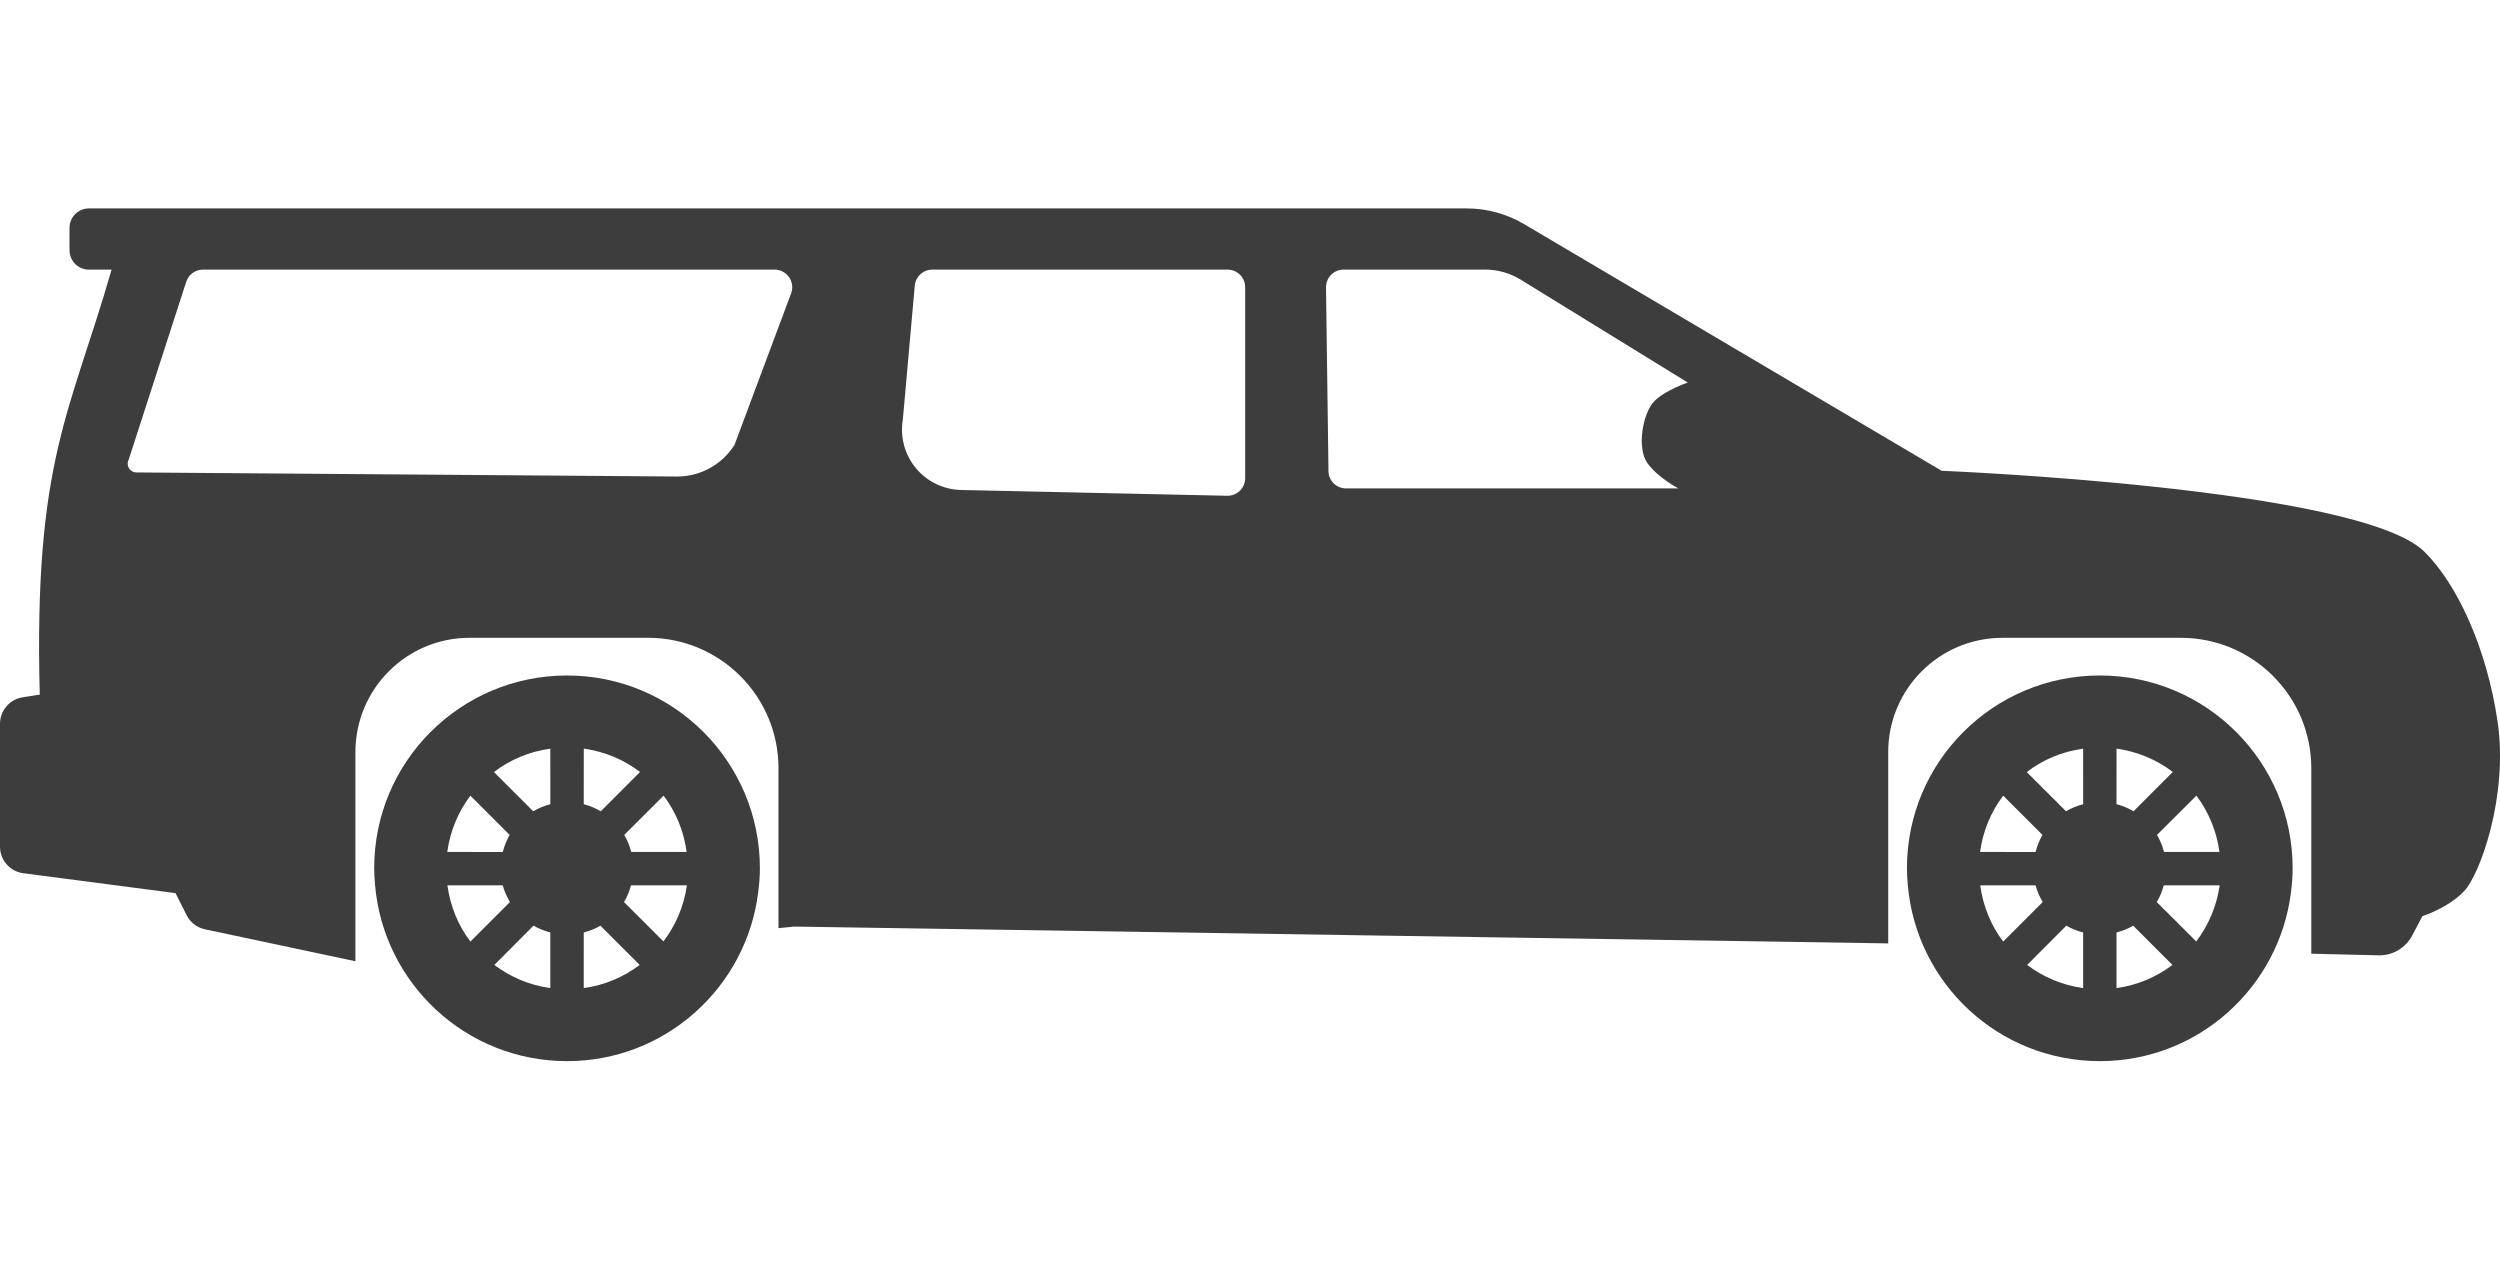 <?xml version="1.0" encoding="UTF-8" standalone="no"?>
<svg
   xmlns:dc="http://purl.org/dc/elements/1.1/"
   xmlns:cc="http://creativecommons.org/ns#"
   xmlns:rdf="http://www.w3.org/1999/02/22-rdf-syntax-ns#"
   xmlns:svg="http://www.w3.org/2000/svg"
   xmlns="http://www.w3.org/2000/svg"
   xmlns:sodipodi="http://sodipodi.sourceforge.net/DTD/sodipodi-0.dtd"
   xmlns:inkscape="http://www.inkscape.org/namespaces/inkscape"
   version="1.1"
   width="512"
   height="260"
   x="0"
   y="0"
   viewBox="0 0 99.488 50.521"
   xml:space="preserve"
   id="svg44"
   sodipodi:docname="car-suv.svg"
   inkscape:version="1.0.2 (1.0.2+r75+1)"><defs
     id="defs48" /><sodipodi:namedview
     pagecolor="#ffffff"
     bordercolor="#666666"
     borderopacity="1"
     objecttolerance="10"
     gridtolerance="10"
     guidetolerance="10"
     inkscape:pageopacity="0"
     inkscape:pageshadow="2"
     inkscape:window-width="1318"
     inkscape:window-height="704"
     id="namedview46"
     showgrid="false"
     inkscape:zoom="0.5371094"
     inkscape:cx="38.532136"
     inkscape:cy="314.05106"
     inkscape:window-x="48"
     inkscape:window-y="27"
     inkscape:window-maximized="1"
     inkscape:current-layer="svg44"
     inkscape:document-rotation="0" /><g
     id="g42"
     transform="matrix(-1,0,0,1,99.489,-24.483)">
<g
   id="g10">
	<g
   id="g8">
		<path
   d="m 98.587,52.231 -0.68,-0.106 c 0.244,-9.324 -1.22,-11.202 -2.858,-16.912 h 0.901 c 0.428,0 0.773,-0.347 0.773,-0.774 V 33.55 c 0,-0.427 -0.347,-0.773 -0.773,-0.773 H 41.123 c -0.805,0 -1.594,0.216 -2.286,0.625 L 22.22,43.218 c 0,0 -16.635,0.671 -19.213,3.222 -1.303,1.289 -2.481,3.832 -2.911,6.767 -0.43,2.934 0.693,6.062 1.331,6.737 0.639,0.675 1.663,0.998 1.663,0.998 l 0.406,0.771 c 0.262,0.496 0.78,0.801 1.341,0.787 l 2.674,-0.064 v -7.383 c 0,-2.863 2.324,-5.188 5.189,-5.188 h 7.099 c 2.511,0 4.548,2.035 4.548,4.549 v 7.612 l 0.121,-0.003 43.416,-0.667 0.625,0.063 v -6.367 c 0,-2.863 2.324,-5.188 5.188,-5.188 h 7.101 c 2.512,0 4.547,2.035 4.547,4.549 v 8.323 l 5.991,-1.272 c 0.315,-0.067 0.585,-0.276 0.729,-0.566 l 0.438,-0.872 6.059,-0.793 c 0.53,-0.069 0.927,-0.522 0.927,-1.058 V 53.282 C 99.487,52.76 99.105,52.313 98.587,52.231 Z M 46.435,43.697 C 46.302,43.839 46.116,43.92 45.92,43.92 H 32.695 c 0,0 0.812,-0.417 1.237,-1.012 0.426,-0.593 0.19,-1.998 -0.288,-2.472 -0.439,-0.434 -1.322,-0.729 -1.322,-0.729 l 6.651,-4.095 c 0.426,-0.263 0.916,-0.401 1.417,-0.401 h 5.628 c 0.188,0 0.368,0.075 0.5,0.209 0.132,0.134 0.205,0.314 0.202,0.503 l -0.097,7.244 c 0.013,0.196 -0.054,0.387 -0.188,0.53 z m 16.61,-0.588 c -0.444,0.539 -1.103,0.857 -1.803,0.873 l -10.585,0.23 c -0.189,0.004 -0.373,-0.067 -0.508,-0.199 -0.136,-0.133 -0.212,-0.315 -0.212,-0.504 v -7.595 c 0,-0.388 0.314,-0.702 0.702,-0.702 h 11.748 c 0.364,0 0.667,0.277 0.699,0.64 l 0.474,5.323 c 0.117,0.689 -0.071,1.396 -0.515,1.934 z m 31.313,0.006 c -0.062,0.105 -0.175,0.168 -0.297,0.169 L 72.559,43.446 C 71.628,43.453 70.76,42.978 70.261,42.191 L 68.007,36.16 c -0.081,-0.216 -0.051,-0.457 0.08,-0.646 0.132,-0.189 0.348,-0.302 0.577,-0.302 H 91.41 c 0.306,0 0.574,0.196 0.669,0.486 l 2.288,7.074 c 0.058,0.109 0.054,0.239 -0.009,0.343 z"
   fill="#3d3d3d"
   data-original="#000000"
   id="path2" />
		<path
   d="m 15.926,51.364 c -4.235,0 -7.673,3.433 -7.673,7.672 0,0.329 0.027,0.647 0.067,0.966 0.477,3.782 3.696,6.709 7.605,6.709 4.022,0 7.31,-3.086 7.644,-7.02 0.019,-0.219 0.033,-0.434 0.033,-0.655 0.001,-4.239 -3.435,-7.672 -7.676,-7.672 z m -3.843,4.782 1.568,1.563 c -0.123,0.213 -0.221,0.438 -0.279,0.678 h -2.207 c 0.114,-0.838 0.434,-1.6 0.918,-2.241 z m -0.926,3.569 h 2.224 c 0.063,0.234 0.154,0.459 0.279,0.666 l -1.571,1.567 c -0.484,-0.637 -0.814,-1.401 -0.932,-2.233 z m 4.105,4.088 c -0.829,-0.111 -1.586,-0.438 -2.225,-0.92 l 1.561,-1.562 c 0.203,0.12 0.43,0.207 0.664,0.27 z m 0,-7.318 c -0.239,0.062 -0.466,0.159 -0.678,0.282 l -1.561,-1.563 c 0.641,-0.489 1.403,-0.812 2.238,-0.929 z m 1.328,-2.209 c 0.84,0.116 1.602,0.438 2.244,0.931 l -1.563,1.561 c -0.209,-0.122 -0.438,-0.221 -0.682,-0.281 z m 0,9.527 V 61.59 c 0.237,-0.062 0.462,-0.149 0.669,-0.271 l 1.559,1.564 c -0.638,0.481 -1.395,0.807 -2.228,0.92 z m 3.181,-1.851 -1.572,-1.573 c 0.12,-0.205 0.222,-0.426 0.284,-0.664 h 2.204 c -0.116,0.832 -0.429,1.601 -0.916,2.237 z m -1.288,-3.565 c -0.058,-0.239 -0.154,-0.465 -0.275,-0.678 l 1.564,-1.563 c 0.486,0.644 0.806,1.403 0.92,2.241 z"
   fill="#3d3d3d"
   data-original="#000000"
   id="path4" />
		<path
   d="m 76.924,51.364 c -4.236,0 -7.675,3.433 -7.675,7.672 0,0.329 0.026,0.647 0.068,0.966 0.476,3.782 3.696,6.709 7.605,6.709 4.021,0 7.309,-3.086 7.643,-7.02 0.02,-0.219 0.033,-0.434 0.033,-0.655 0.002,-4.239 -3.432,-7.672 -7.674,-7.672 z m -3.843,4.782 1.566,1.563 c -0.123,0.213 -0.22,0.438 -0.278,0.678 h -2.206 c 0.113,-0.838 0.433,-1.6 0.918,-2.241 z m -0.927,3.569 h 2.224 c 0.063,0.234 0.153,0.459 0.278,0.666 l -1.569,1.567 c -0.485,-0.637 -0.815,-1.401 -0.933,-2.233 z m 4.105,4.088 c -0.83,-0.111 -1.587,-0.438 -2.226,-0.92 l 1.562,-1.562 c 0.203,0.12 0.431,0.207 0.664,0.27 z m 0,-7.318 c -0.238,0.062 -0.466,0.159 -0.679,0.282 l -1.561,-1.563 c 0.64,-0.489 1.402,-0.812 2.238,-0.929 z m 1.33,-2.209 c 0.839,0.116 1.601,0.438 2.243,0.931 l -1.563,1.561 C 78.06,56.646 77.831,56.547 77.588,56.487 Z m 0,9.527 V 61.59 c 0.235,-0.062 0.461,-0.149 0.668,-0.271 l 1.559,1.564 c -0.639,0.481 -1.395,0.807 -2.227,0.92 z m 3.18,-1.851 -1.573,-1.573 c 0.12,-0.205 0.223,-0.426 0.285,-0.664 h 2.204 c -0.116,0.832 -0.43,1.601 -0.916,2.237 z m -1.288,-3.565 c -0.059,-0.239 -0.155,-0.465 -0.274,-0.678 l 1.563,-1.563 c 0.484,0.644 0.806,1.403 0.92,2.241 z"
   fill="#3d3d3d"
   data-original="#000000"
   id="path6" />
	</g>
</g>
<g
   id="g12">
</g>
<g
   id="g14">
</g>
<g
   id="g16">
</g>
<g
   id="g18">
</g>
<g
   id="g20">
</g>
<g
   id="g22">
</g>
<g
   id="g24">
</g>
<g
   id="g26">
</g>
<g
   id="g28">
</g>
<g
   id="g30">
</g>
<g
   id="g32">
</g>
<g
   id="g34">
</g>
<g
   id="g36">
</g>
<g
   id="g38">
</g>
<g
   id="g40">
</g>
</g></svg>
